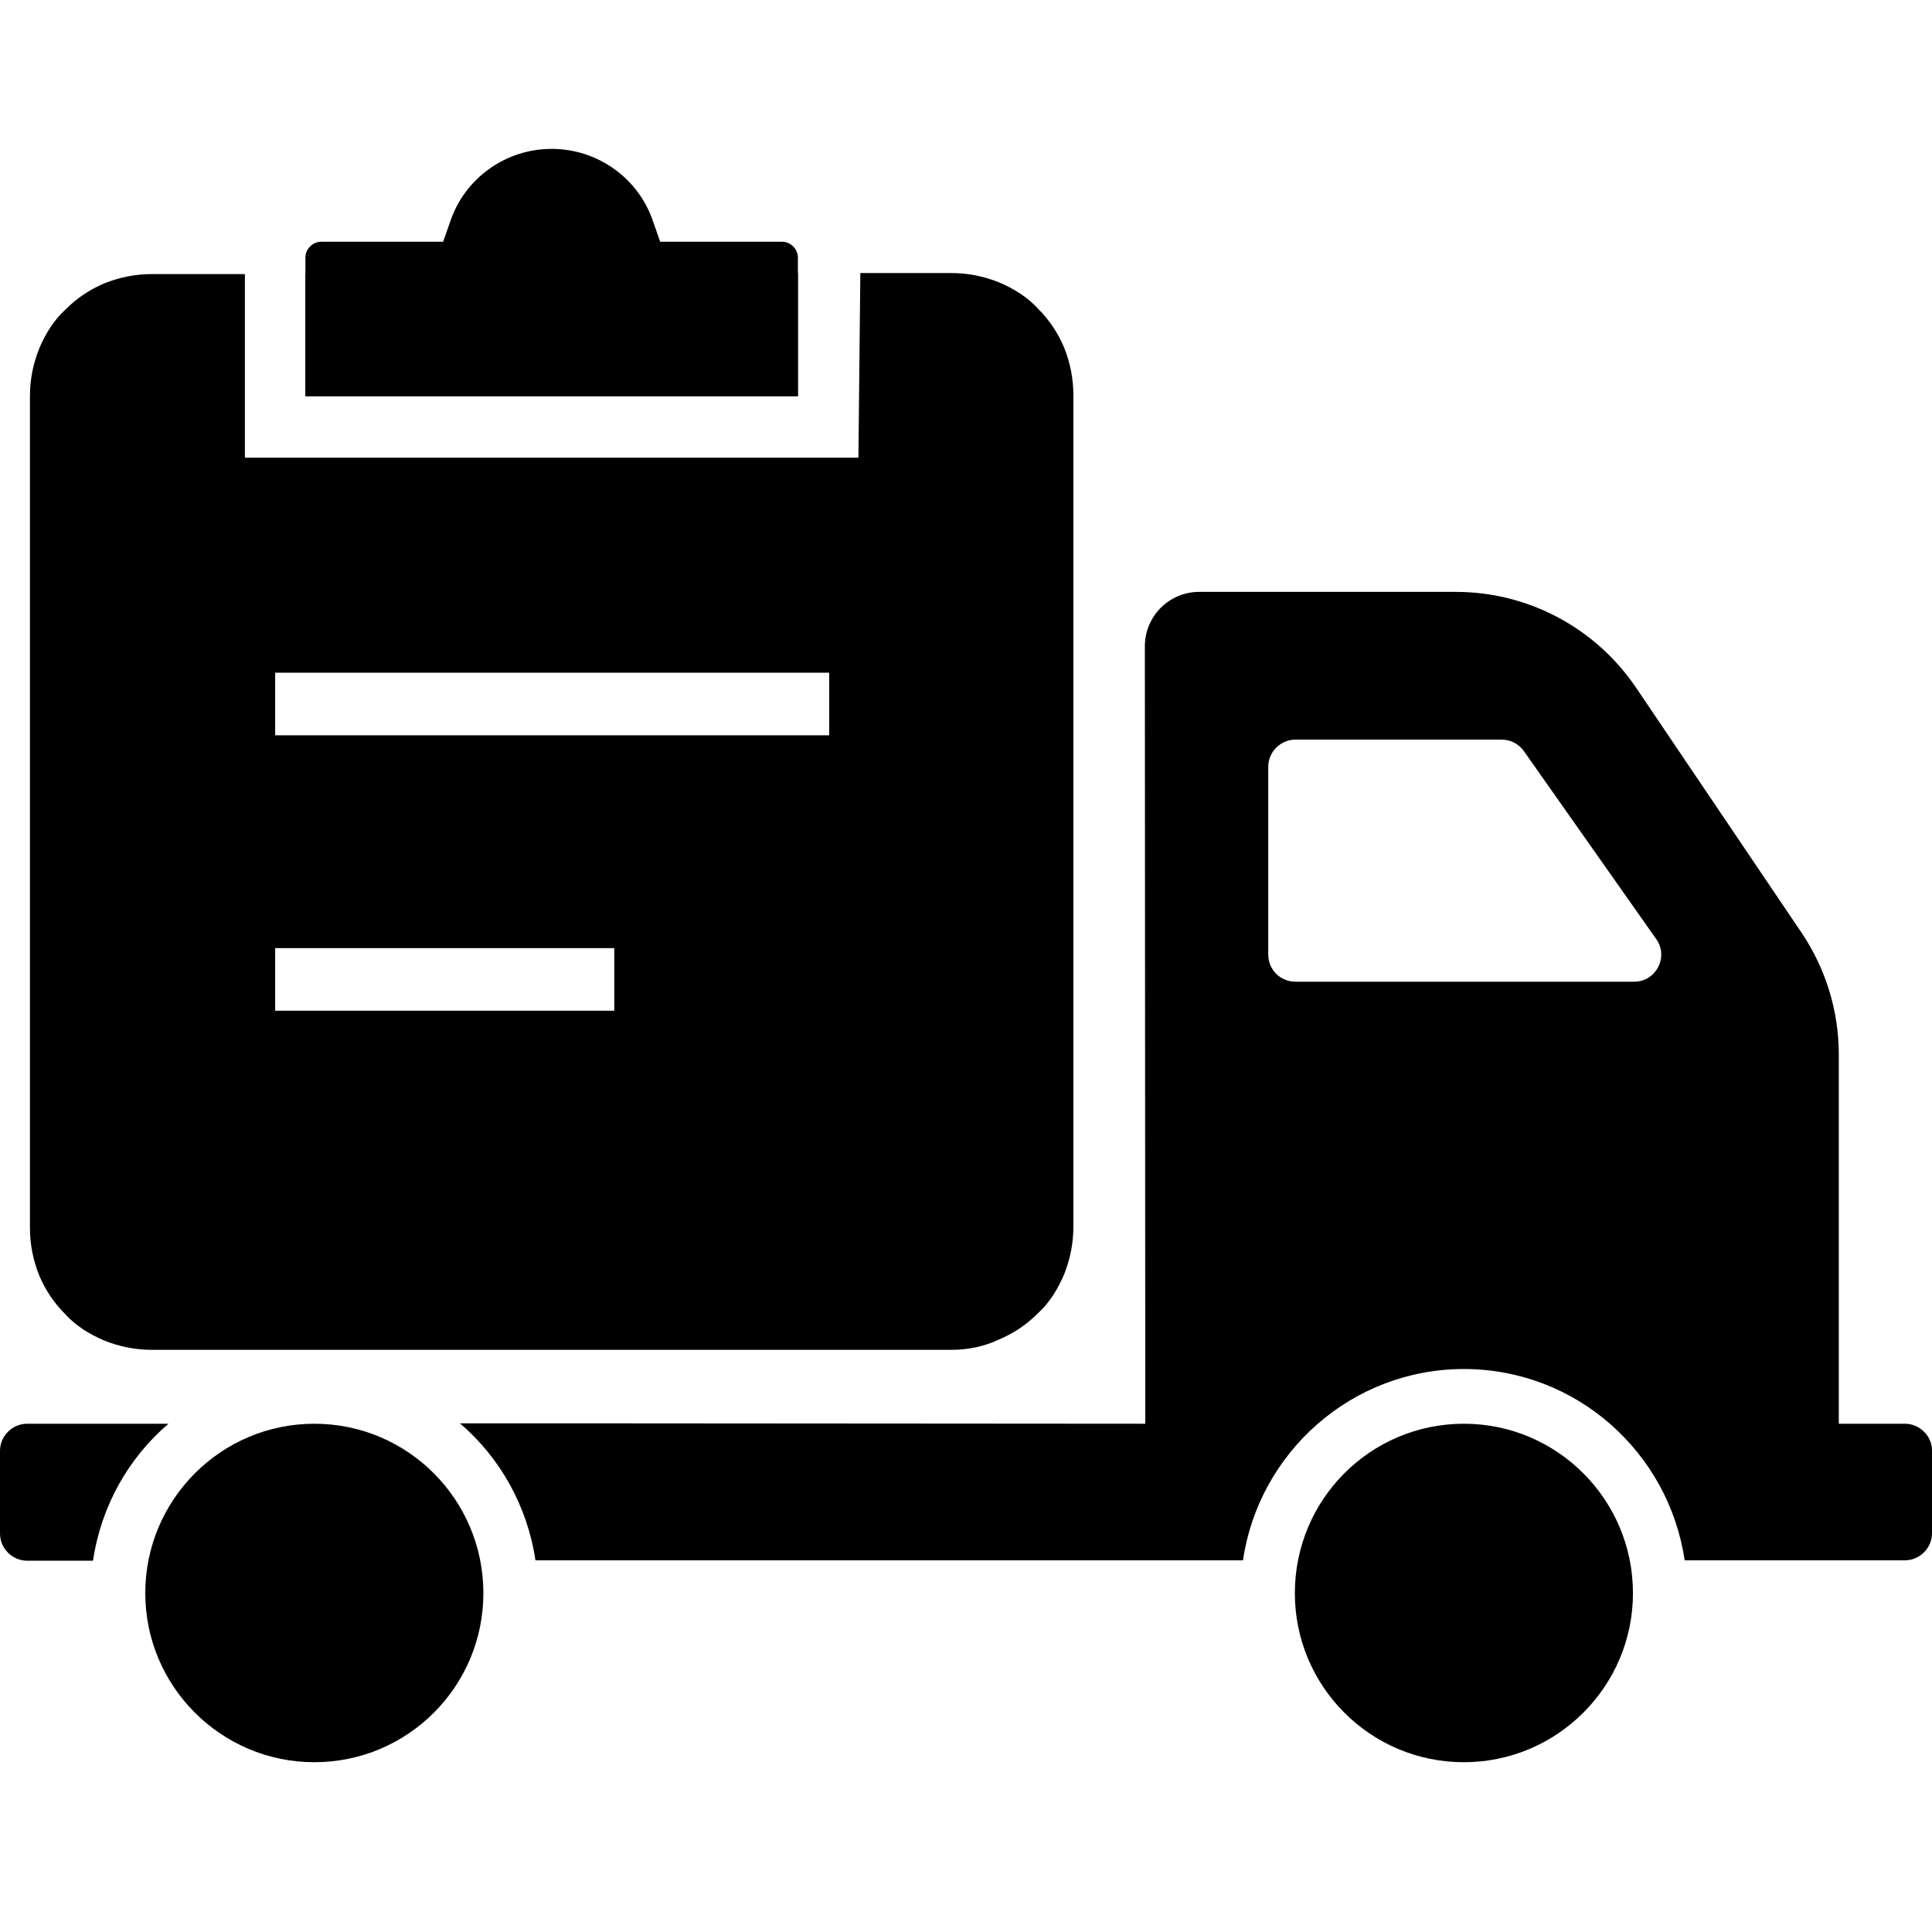 <?xml version="1.0" standalone="no"?><!DOCTYPE svg PUBLIC "-//W3C//DTD SVG 1.1//EN" "http://www.w3.org/Graphics/SVG/1.1/DTD/svg11.dtd"><svg t="1590387247732" class="icon" viewBox="0 0 1024 1024" version="1.1" xmlns="http://www.w3.org/2000/svg" p-id="22112" width="290" height="290" xmlns:xlink="http://www.w3.org/1999/xlink"><defs><style type="text/css"></style></defs><path d="M89.3 754.61H14.4c-7.9 0-14.4 6.5-14.4 14.4v43.8c0 7.9 6.5 14.4 14.4 14.4h34.9c4.3-28.99 18.8-54.5 40-72.6zM1009.6 754.61h-35v-195.8c0-22.9-6.9-45.4-19.7-64.4l-87.8-130c-21.5-31.7-57.2-50.7-95.5-50.7h-136c-16 0-28.8 13-28.8 28.8l0.22 412.1-281.92-0.2h-81.3c21.2 18.2 35.7 43.7 40 72.6h375c8.4-57.2 57.6-101.4 117.1-101.4 59.5 0 108.6 44.2 117 101.4h116.7c7.9 0 14.4-6.5 14.4-14.4v-43.8c0-7.7-6.5-14.2-14.4-14.2zM866.1 520.32H686.6c-7.9 0-14.4-6.3-14.4-14.4v-99.5c0-7.9 6.5-14.4 14.4-14.4h109.3c4.8 0 9.1 2.3 11.8 6.1l70.2 99.7c6.6 9.4-0.1 22.5-11.8 22.5z" p-id="22113"></path><path d="M775.9 754.61c-49.6 0-89.6 40.2-89.6 89.8 0 49.4 40 89.6 89.6 89.6 49.4 0 89.6-40.2 89.6-89.6 0-49.6-40.2-89.8-89.6-89.8z m-609.3 0c-49.4 0-89.6 40.2-89.6 89.8 0 49.4 40.2 89.6 89.6 89.6 49.6 0 89.6-40.2 89.6-89.6 0-49.6-40.1-89.8-89.6-89.8z m0 134.51" p-id="22114"></path><path d="M422.9 209.98v-65.22l-261.02 0.49v64.73h0.55z" p-id="22115"></path><path d="M563.92 183.99c-3.32-7.74-7.74-14.38-13.83-20.46-5.53-6.08-12.72-10.51-20.46-13.83-8.29-3.32-16.59-4.98-25.44-4.98H456l-1.02 97.88H129.8v-97.33H80.58c-8.85 0-17.14 1.66-25.44 4.98-7.74 3.32-14.38 7.74-20.46 13.83-6.09 5.53-10.51 12.72-13.83 20.46-3.32 8.3-4.98 16.59-4.98 25.44v440.76c0 8.85 1.66 17.14 4.98 25.44 3.32 7.74 7.74 14.38 13.83 20.46 5.53 6.08 12.72 10.51 20.46 13.83 8.29 3.32 16.59 4.97 25.44 4.97H504.2c8.85 0 17.14-1.66 25.44-5.53 7.74-3.32 14.38-7.74 20.46-13.83 6.09-5.53 10.51-12.72 13.83-20.46 3.32-8.3 4.98-16.59 4.98-25.44V209.43c-0.01-8.85-1.67-17.14-4.99-25.44zM325.57 535.71H145.84v-33.18h179.73v33.18z m113.92-145.99H145.84v-33.18H439.5v33.18z" p-id="22116"></path><path d="M162.43 209.98H422.9v-73.55c0-4.43-3.87-8.3-8.29-8.3H349.9l-3.87-11.06c-7.74-22.68-29.31-38.16-53.64-38.16s-45.9 15.48-53.64 38.16l-3.87 11.06h-64.71c-4.42 0-8.29 3.87-8.29 8.3v73.55h0.55" p-id="22117"></path></svg>